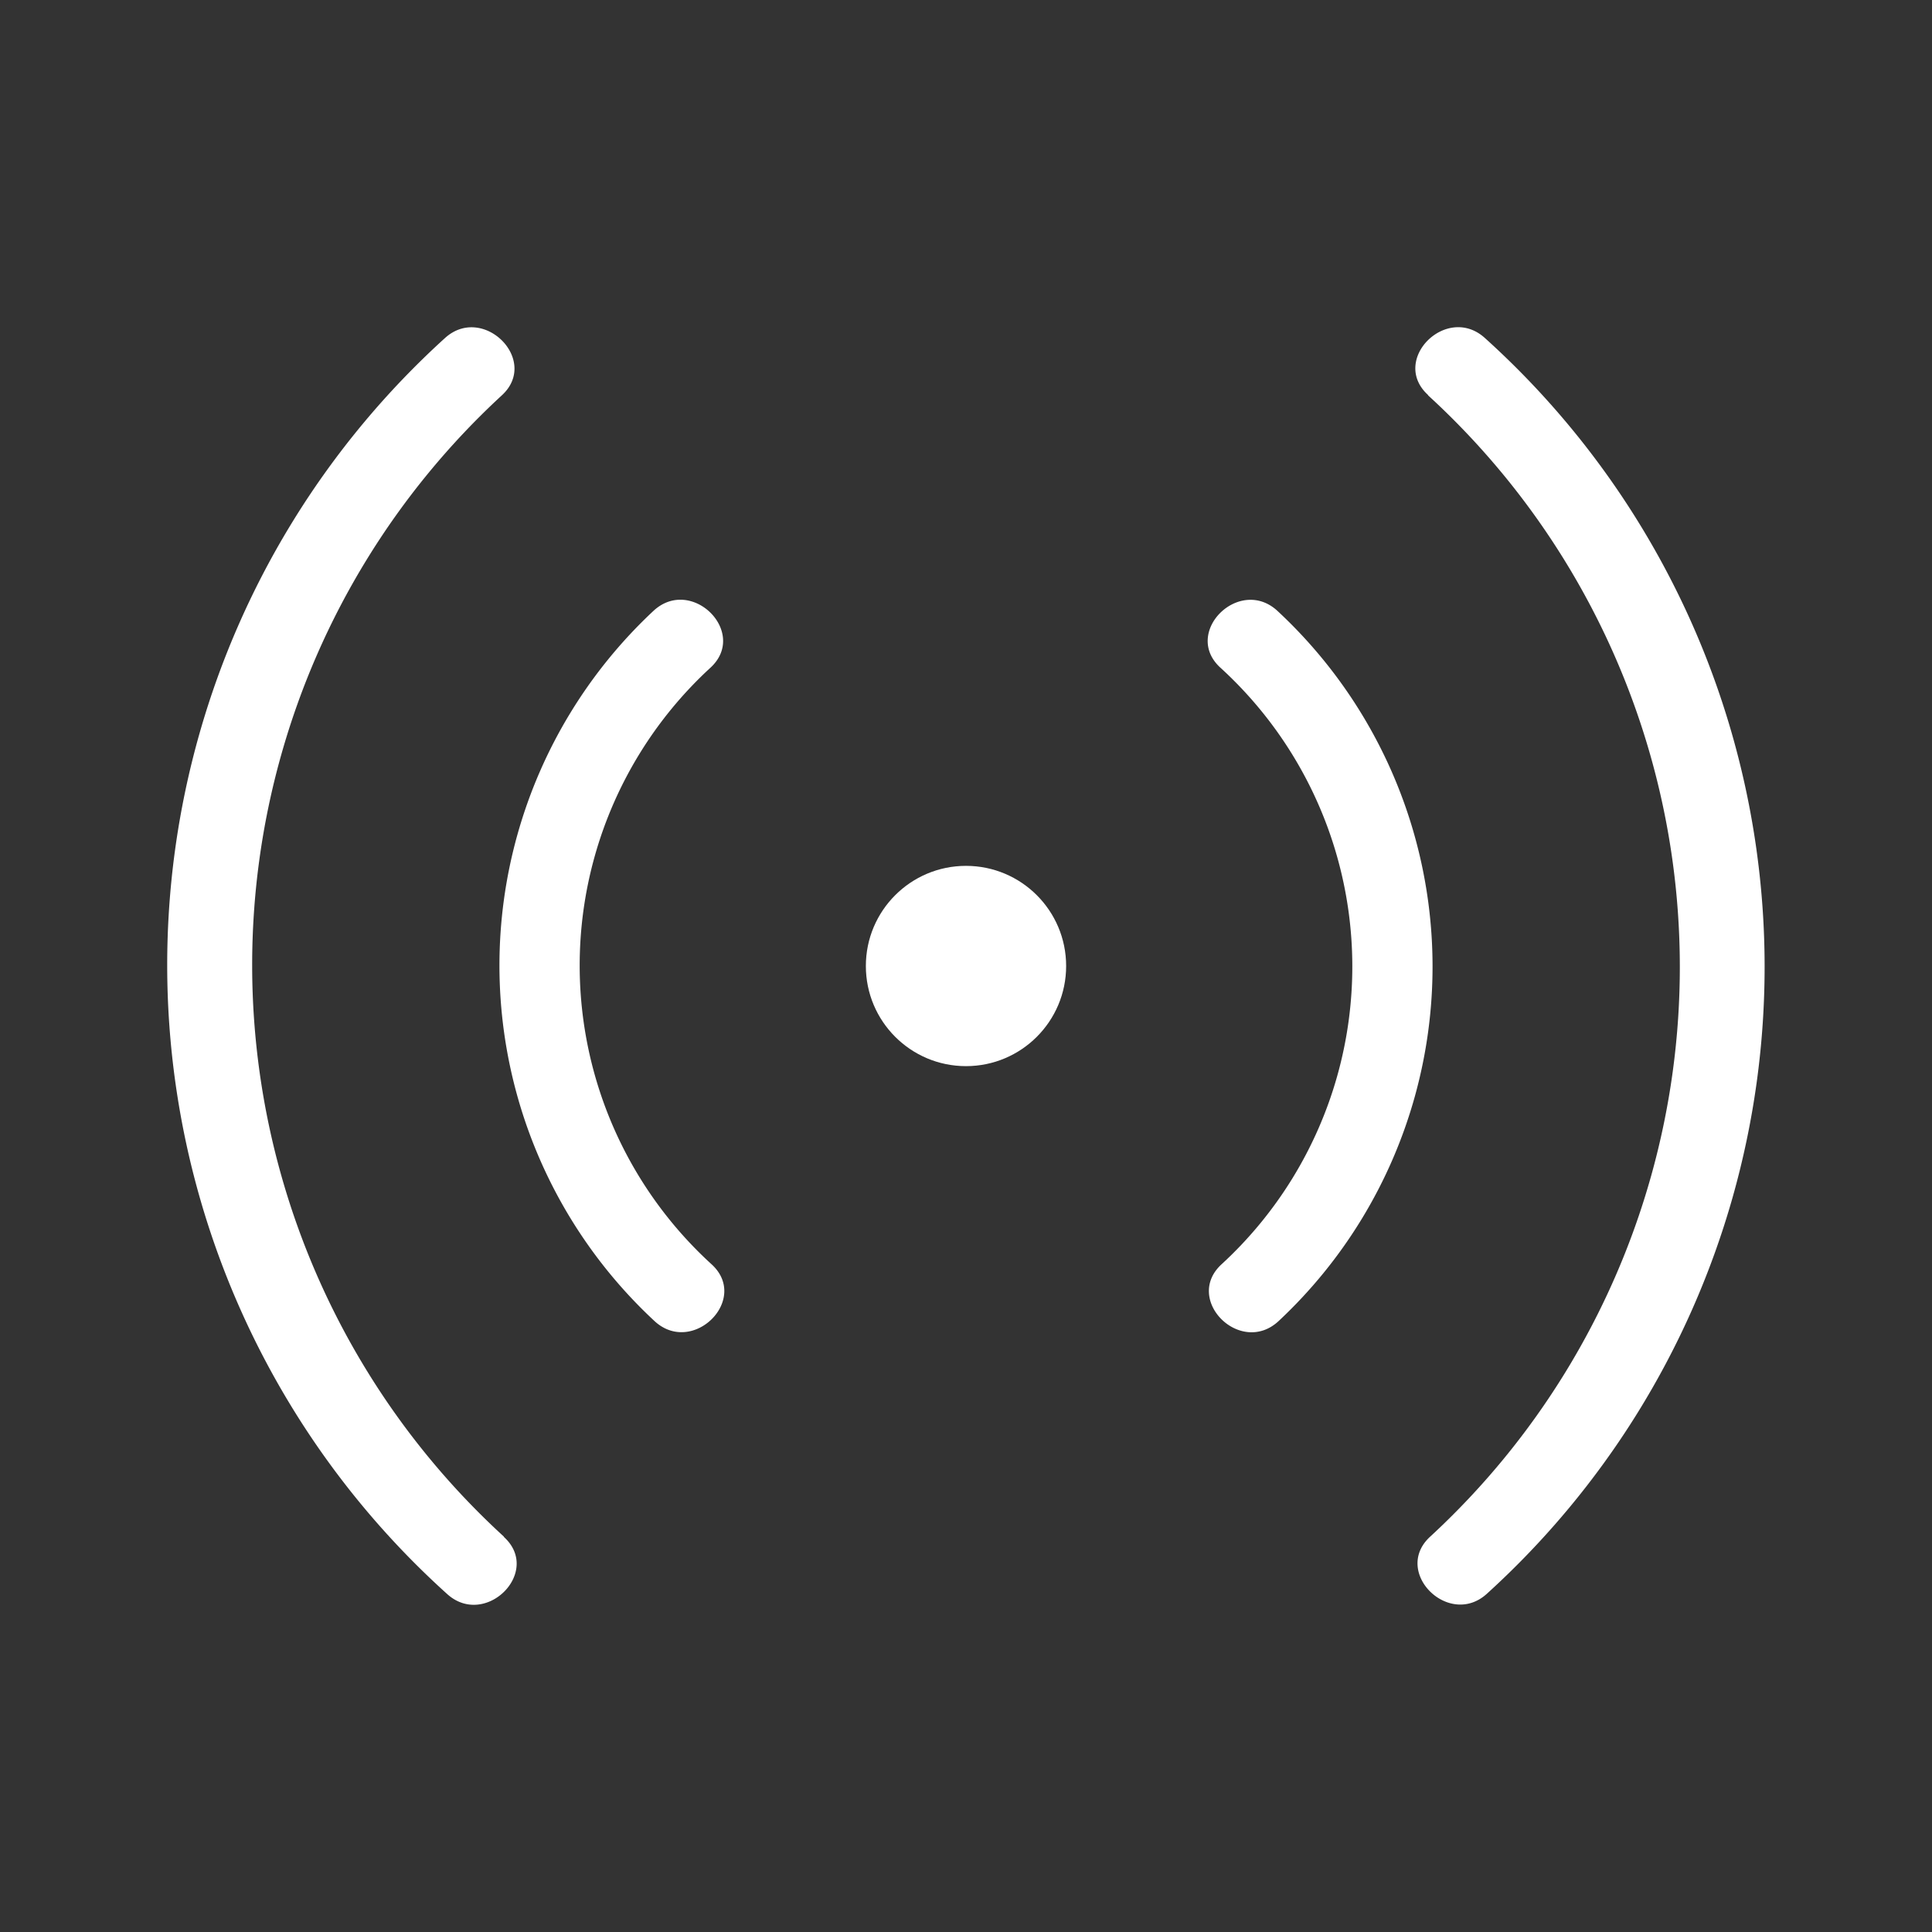 <!DOCTYPE svg PUBLIC "-//W3C//DTD SVG 1.1//EN" "http://www.w3.org/Graphics/SVG/1.1/DTD/svg11.dtd">
<!-- Uploaded to: SVG Repo, www.svgrepo.com, Transformed by: SVG Repo Mixer Tools -->
<svg fill="#ffffff" width="800px" height="800px" viewBox="0 0 24 24" xmlns="http://www.w3.org/2000/svg">
<rect x="0" y="0" width="24" height="24" fill="#333333" stroke="none"/>
<g id="SVGRepo_bgCarrier" stroke-width="0"/>
<g id="SVGRepo_tracerCarrier" stroke-linecap="round" stroke-linejoin="round"/>
<g id="SVGRepo_iconCarrier"> <g id="Stream_On" data-name="Stream On"> <g> <path d="M6.26,19.089A9.625,9.625,0,0,1,6.234,4.911C6.709,4.475,6,3.769,5.527,4.2A10.516,10.516,0,0,0,5.553,19.8c.475.433,1.184-.273.707-.707Z"/> <path d="M8.84,15.706a5.024,5.024,0,0,1-.014-7.412c.474-.437-.234-1.143-.707-.707a6.028,6.028,0,0,0,.014,8.826c.474.434,1.183-.272.707-.707Z"/> <circle cx="12" cy="12" r="1.244"/> <path d="M17.74,4.911a9.625,9.625,0,0,1,.026,14.178c-.475.436.234,1.142.707.707A10.516,10.516,0,0,0,18.447,4.2c-.475-.433-1.184.273-.707.707Z"/> <path d="M15.16,8.294a5.024,5.024,0,0,1,.014,7.412c-.474.437.234,1.143.707.707a6.028,6.028,0,0,0-.014-8.826c-.474-.434-1.183.272-.707.707Z"/> </g> </g> </g>
</svg>